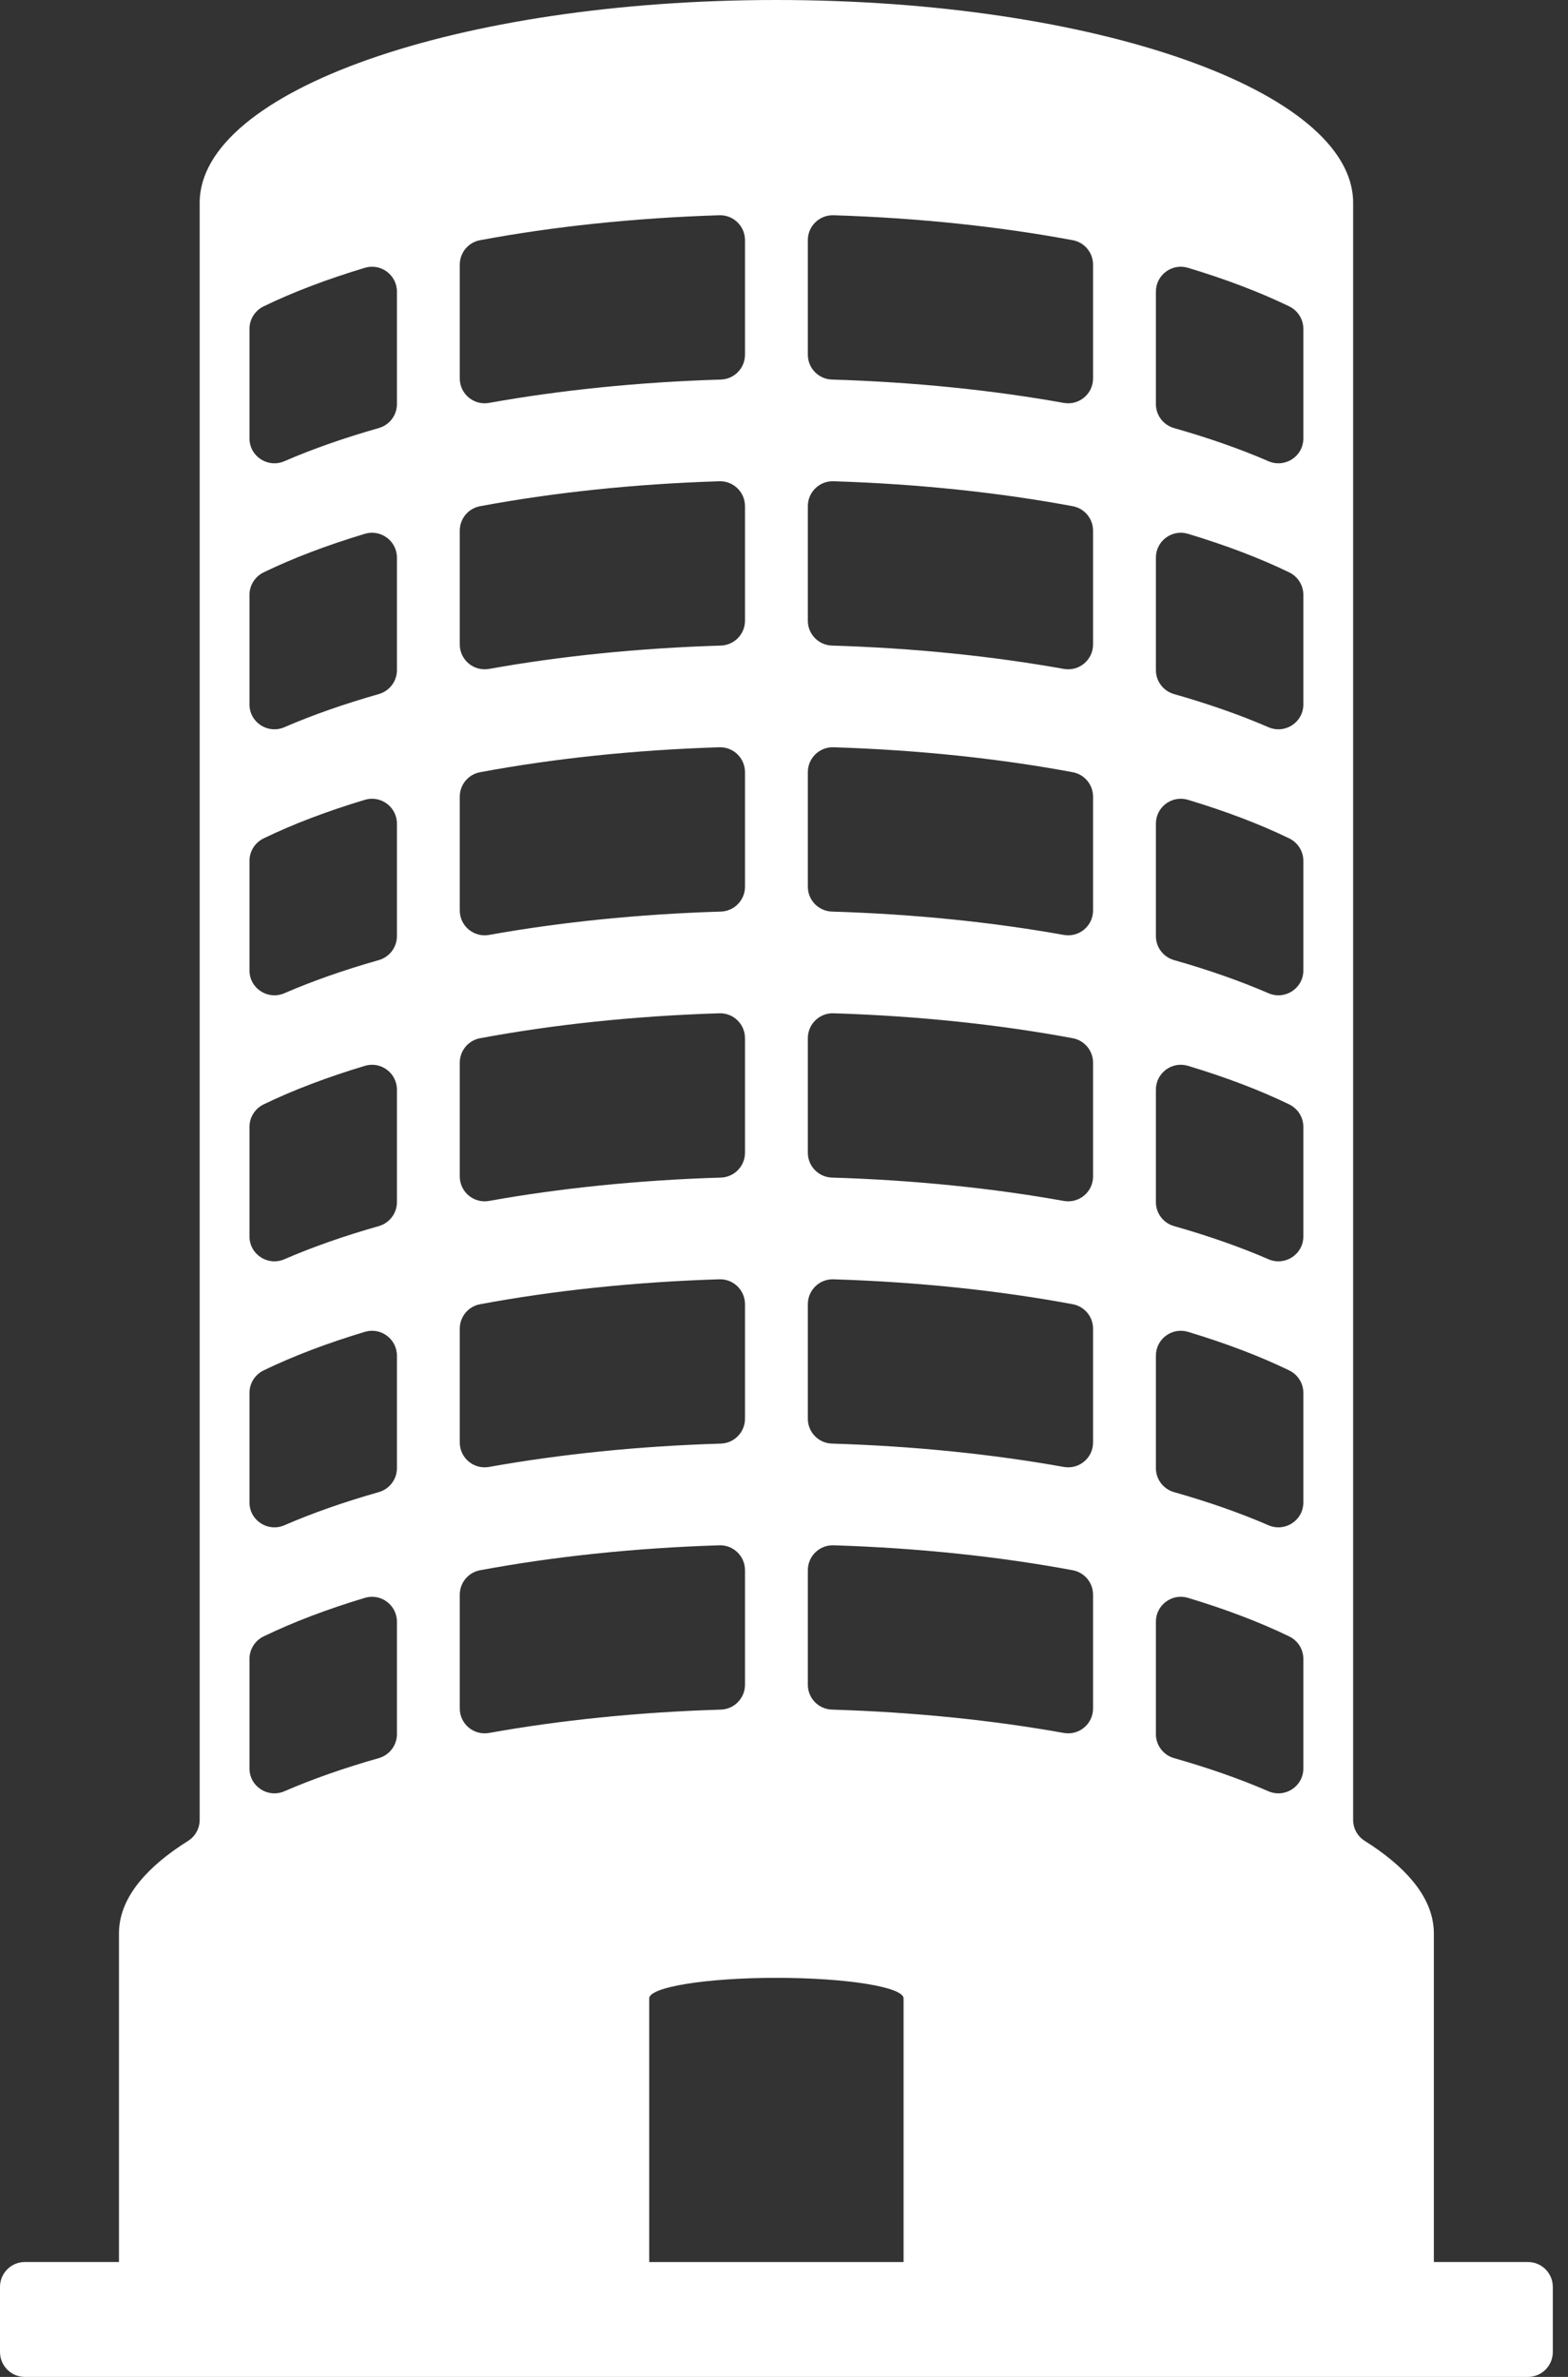 <?xml version="1.0" encoding="UTF-8"?>
<svg width="99px" height="150px" viewBox="0 0 99 150" version="1.1" xmlns="http://www.w3.org/2000/svg" xmlns:xlink="http://www.w3.org/1999/xlink">
    <rect x="0" y="0" width="99" height="150" fill="#333333" stroke="none"/>
    <!-- Generator: Sketch 50 (54983) - http://www.bohemiancoding.com/sketch -->
    <title>Shape</title>
    <desc>Created with Sketch.</desc>
    <defs></defs>
    <g id="Page-1" stroke="none" stroke-width="1" fill="none" fill-rule="evenodd">
        <g id="building" fill="#FFFFFF" fill-rule="nonzero">
            <path d="M49.021,0 C28.91,0 12.607,5.73 12.607,12.798 L12.607,114.846 C12.607,115.385 12.331,115.887 11.874,116.174 C9.298,117.788 7.764,119.595 7.542,121.506 C7.523,121.666 7.511,121.827 7.511,121.988 L7.511,142.748 L1.571,142.748 C0.703,142.748 0,143.452 0,144.319 L0,148.429 C0,149.297 0.703,150 1.571,150 L96.471,150 C97.338,150 98.041,149.297 98.041,148.429 L98.041,144.319 C98.041,143.452 97.338,142.748 96.471,142.748 L90.531,142.748 L90.531,121.988 C90.531,121.827 90.518,121.666 90.499,121.507 C90.277,119.595 88.743,117.789 86.168,116.174 C85.711,115.887 85.434,115.385 85.434,114.846 L85.434,12.798 C85.434,5.73 69.131,0 49.021,0 Z M29.029,16.702 C29.029,15.948 29.564,15.297 30.306,15.159 C34.887,14.304 39.997,13.754 45.418,13.584 C46.304,13.556 47.037,14.269 47.037,15.155 L47.037,22.384 C47.037,23.233 46.361,23.927 45.513,23.953 C40.281,24.113 35.338,24.626 30.879,25.426 C29.915,25.599 29.029,24.86 29.029,23.881 L29.029,16.702 Z M29.029,33.489 C29.029,32.735 29.564,32.084 30.306,31.946 C34.887,31.091 39.997,30.541 45.418,30.371 C46.304,30.343 47.037,31.056 47.037,31.942 L47.037,39.171 C47.037,40.02 46.361,40.714 45.513,40.74 C40.281,40.9 35.338,41.413 30.879,42.213 C29.915,42.386 29.029,41.647 29.029,40.668 L29.029,33.489 Z M29.029,50.276 C29.029,49.522 29.564,48.871 30.306,48.733 C34.887,47.879 39.997,47.328 45.418,47.158 C46.304,47.13 47.037,47.843 47.037,48.729 L47.037,55.958 C47.037,56.807 46.361,57.501 45.513,57.527 C40.281,57.687 35.338,58.201 30.879,59 C29.915,59.173 29.029,58.434 29.029,57.455 L29.029,50.276 Z M29.029,67.063 C29.029,66.309 29.564,65.658 30.306,65.52 C34.887,64.666 39.997,64.115 45.418,63.945 C46.304,63.917 47.037,64.63 47.037,65.516 L47.037,72.745 C47.037,73.594 46.361,74.288 45.513,74.314 C40.281,74.474 35.338,74.987 30.879,75.787 C29.915,75.96 29.029,75.221 29.029,74.242 L29.029,67.063 Z M29.029,83.85 C29.029,83.096 29.564,82.446 30.306,82.307 C34.887,81.453 39.997,80.902 45.418,80.732 C46.304,80.704 47.037,81.417 47.037,82.303 L47.037,89.532 C47.037,90.381 46.361,91.075 45.513,91.101 C40.281,91.261 35.338,91.775 30.879,92.574 C29.915,92.747 29.029,92.009 29.029,91.029 L29.029,83.85 Z M25.061,109.438 C25.061,110.143 24.59,110.758 23.912,110.951 C21.725,111.572 19.727,112.273 17.955,113.041 C16.914,113.491 15.752,112.737 15.752,111.603 L15.752,104.686 C15.752,104.08 16.102,103.531 16.647,103.267 C18.499,102.371 20.645,101.555 23.036,100.835 C24.044,100.532 25.061,101.287 25.061,102.34 L25.061,109.438 L25.061,109.438 Z M25.061,92.651 C25.061,93.356 24.591,93.971 23.912,94.164 C21.725,94.785 19.727,95.486 17.955,96.254 C16.914,96.704 15.752,95.95 15.752,94.816 L15.752,87.898 C15.752,87.293 16.102,86.744 16.647,86.48 C18.499,85.584 20.645,84.767 23.036,84.048 C24.044,83.745 25.061,84.5 25.061,85.553 L25.061,92.651 L25.061,92.651 Z M25.061,75.864 C25.061,76.569 24.59,77.184 23.912,77.377 C21.725,77.998 19.727,78.699 17.955,79.467 C16.914,79.917 15.752,79.163 15.752,78.029 L15.752,71.112 C15.752,70.506 16.102,69.957 16.647,69.693 C18.499,68.797 20.645,67.981 23.036,67.262 C24.044,66.958 25.061,67.713 25.061,68.766 L25.061,75.864 L25.061,75.864 Z M25.061,59.077 C25.061,59.782 24.59,60.397 23.912,60.59 C21.725,61.211 19.727,61.912 17.955,62.679 C16.914,63.13 15.752,62.376 15.752,61.242 L15.752,54.324 C15.752,53.718 16.102,53.17 16.647,52.906 C18.499,52.009 20.645,51.193 23.036,50.474 C24.044,50.171 25.061,50.925 25.061,51.978 L25.061,59.077 L25.061,59.077 Z M25.061,42.29 C25.061,42.995 24.59,43.61 23.912,43.803 C21.725,44.424 19.727,45.125 17.955,45.892 C16.914,46.343 15.752,45.589 15.752,44.455 L15.752,37.537 C15.752,36.931 16.102,36.383 16.647,36.119 C18.499,35.222 20.645,34.406 23.036,33.687 C24.044,33.384 25.061,34.138 25.061,35.191 L25.061,42.29 L25.061,42.29 Z M25.061,25.503 C25.061,26.208 24.59,26.823 23.912,27.015 C21.725,27.637 19.727,28.337 17.955,29.105 C16.914,29.556 15.752,28.802 15.752,27.668 L15.752,20.75 C15.752,20.144 16.102,19.596 16.647,19.332 C18.499,18.435 20.645,17.619 23.036,16.9 C24.044,16.597 25.061,17.351 25.061,18.404 L25.061,25.503 L25.061,25.503 Z M29.029,107.816 L29.029,100.637 C29.029,99.883 29.564,99.232 30.306,99.094 C34.887,98.24 39.997,97.689 45.418,97.519 C46.304,97.491 47.037,98.204 47.037,99.09 L47.037,106.319 C47.037,107.168 46.361,107.862 45.513,107.888 C40.281,108.048 35.338,108.562 30.879,109.361 C29.915,109.534 29.029,108.796 29.029,107.816 Z M57.05,134.761 L57.05,142.749 L40.991,142.749 L40.991,134.761 L40.991,126.112 C40.991,125.396 44.586,124.815 49.021,124.815 C53.455,124.815 57.05,125.396 57.05,126.112 L57.05,134.761 Z M69.013,107.816 C69.013,108.796 68.127,109.534 67.163,109.361 C62.703,108.562 57.76,108.048 52.529,107.888 C51.68,107.862 51.005,107.169 51.005,106.319 L51.005,99.09 C51.005,98.204 51.738,97.492 52.624,97.519 C58.045,97.689 63.155,98.24 67.736,99.094 C68.477,99.233 69.013,99.883 69.013,100.638 L69.013,107.816 L69.013,107.816 Z M69.013,91.029 C69.013,92.009 68.127,92.747 67.163,92.574 C62.703,91.775 57.76,91.261 52.529,91.101 C51.68,91.076 51.005,90.382 51.005,89.533 L51.005,82.303 C51.005,81.417 51.738,80.705 52.624,80.733 C58.045,80.903 63.155,81.453 67.736,82.307 C68.477,82.446 69.013,83.096 69.013,83.851 L69.013,91.029 L69.013,91.029 Z M69.013,74.242 C69.013,75.222 68.127,75.96 67.163,75.787 C62.703,74.988 57.76,74.474 52.529,74.314 C51.681,74.288 51.005,73.594 51.005,72.745 L51.005,65.516 C51.005,64.63 51.738,63.917 52.624,63.945 C58.045,64.115 63.155,64.666 67.736,65.52 C68.477,65.659 69.013,66.309 69.013,67.064 L69.013,74.242 L69.013,74.242 Z M69.013,57.455 C69.013,58.435 68.127,59.173 67.163,59 C62.703,58.201 57.76,57.687 52.529,57.527 C51.681,57.501 51.005,56.807 51.005,55.958 L51.005,48.729 C51.005,47.843 51.738,47.13 52.624,47.158 C58.045,47.328 63.155,47.879 67.736,48.733 C68.477,48.871 69.013,49.522 69.013,50.276 L69.013,57.455 L69.013,57.455 Z M69.013,40.668 C69.013,41.648 68.127,42.386 67.163,42.213 C62.703,41.414 57.76,40.9 52.529,40.74 C51.681,40.714 51.005,40.02 51.005,39.171 L51.005,31.942 C51.005,31.056 51.738,30.343 52.624,30.371 C58.045,30.541 63.155,31.092 67.736,31.946 C68.477,32.084 69.013,32.735 69.013,33.489 L69.013,40.668 L69.013,40.668 Z M69.013,23.881 C69.013,24.86 68.127,25.599 67.163,25.426 C62.703,24.626 57.76,24.113 52.529,23.953 C51.68,23.927 51.005,23.233 51.005,22.384 L51.005,15.155 C51.005,14.269 51.738,13.556 52.624,13.584 C58.045,13.754 63.155,14.305 67.736,15.159 C68.477,15.297 69.013,15.948 69.013,16.702 L69.013,23.881 L69.013,23.881 Z M82.29,111.603 C82.29,112.737 81.127,113.491 80.087,113.041 C78.315,112.273 76.317,111.572 74.129,110.951 C73.451,110.758 72.981,110.143 72.981,109.438 L72.981,102.34 C72.981,101.286 73.997,100.532 75.006,100.835 C77.396,101.554 79.542,102.371 81.394,103.267 C81.94,103.531 82.29,104.079 82.29,104.685 L82.29,111.603 L82.29,111.603 Z M82.29,94.816 C82.29,95.95 81.127,96.704 80.087,96.253 C78.315,95.485 76.317,94.785 74.129,94.164 C73.451,93.971 72.981,93.356 72.981,92.651 L72.981,85.552 C72.981,84.499 73.997,83.745 75.006,84.048 C77.396,84.767 79.542,85.583 81.394,86.48 C81.94,86.744 82.29,87.292 82.29,87.898 L82.29,94.816 L82.29,94.816 Z M82.29,78.029 C82.29,79.163 81.127,79.917 80.087,79.466 C78.315,78.698 76.317,77.998 74.129,77.376 C73.451,77.184 72.981,76.569 72.981,75.864 L72.981,68.765 C72.981,67.712 73.997,66.957 75.006,67.261 C77.396,67.98 79.542,68.796 81.394,69.693 C81.94,69.957 82.29,70.505 82.29,71.111 L82.29,78.029 L82.29,78.029 Z M82.29,61.242 C82.29,62.376 81.127,63.13 80.087,62.679 C78.315,61.911 76.317,61.211 74.129,60.59 C73.451,60.397 72.981,59.782 72.981,59.077 L72.981,51.978 C72.981,50.925 73.997,50.171 75.006,50.474 C77.396,51.193 79.542,52.009 81.394,52.906 C81.94,53.17 82.29,53.718 82.29,54.324 L82.29,61.242 L82.29,61.242 Z M82.29,44.455 C82.29,45.589 81.127,46.343 80.087,45.892 C78.315,45.124 76.317,44.424 74.129,43.803 C73.451,43.61 72.981,42.995 72.981,42.29 L72.981,35.191 C72.981,34.138 73.997,33.384 75.006,33.687 C77.396,34.406 79.542,35.222 81.394,36.119 C81.94,36.383 82.29,36.931 82.29,37.537 L82.29,44.455 L82.29,44.455 Z M82.29,27.668 C82.29,28.802 81.127,29.556 80.087,29.105 C78.315,28.337 76.317,27.637 74.129,27.016 C73.451,26.823 72.981,26.208 72.981,25.503 L72.981,18.404 C72.981,17.351 73.997,16.597 75.006,16.9 C77.396,17.619 79.542,18.436 81.394,19.332 C81.94,19.596 82.29,20.144 82.29,20.75 L82.29,27.668 L82.29,27.668 Z" id="Shape"></path>
        </g>
    </g>
</svg>